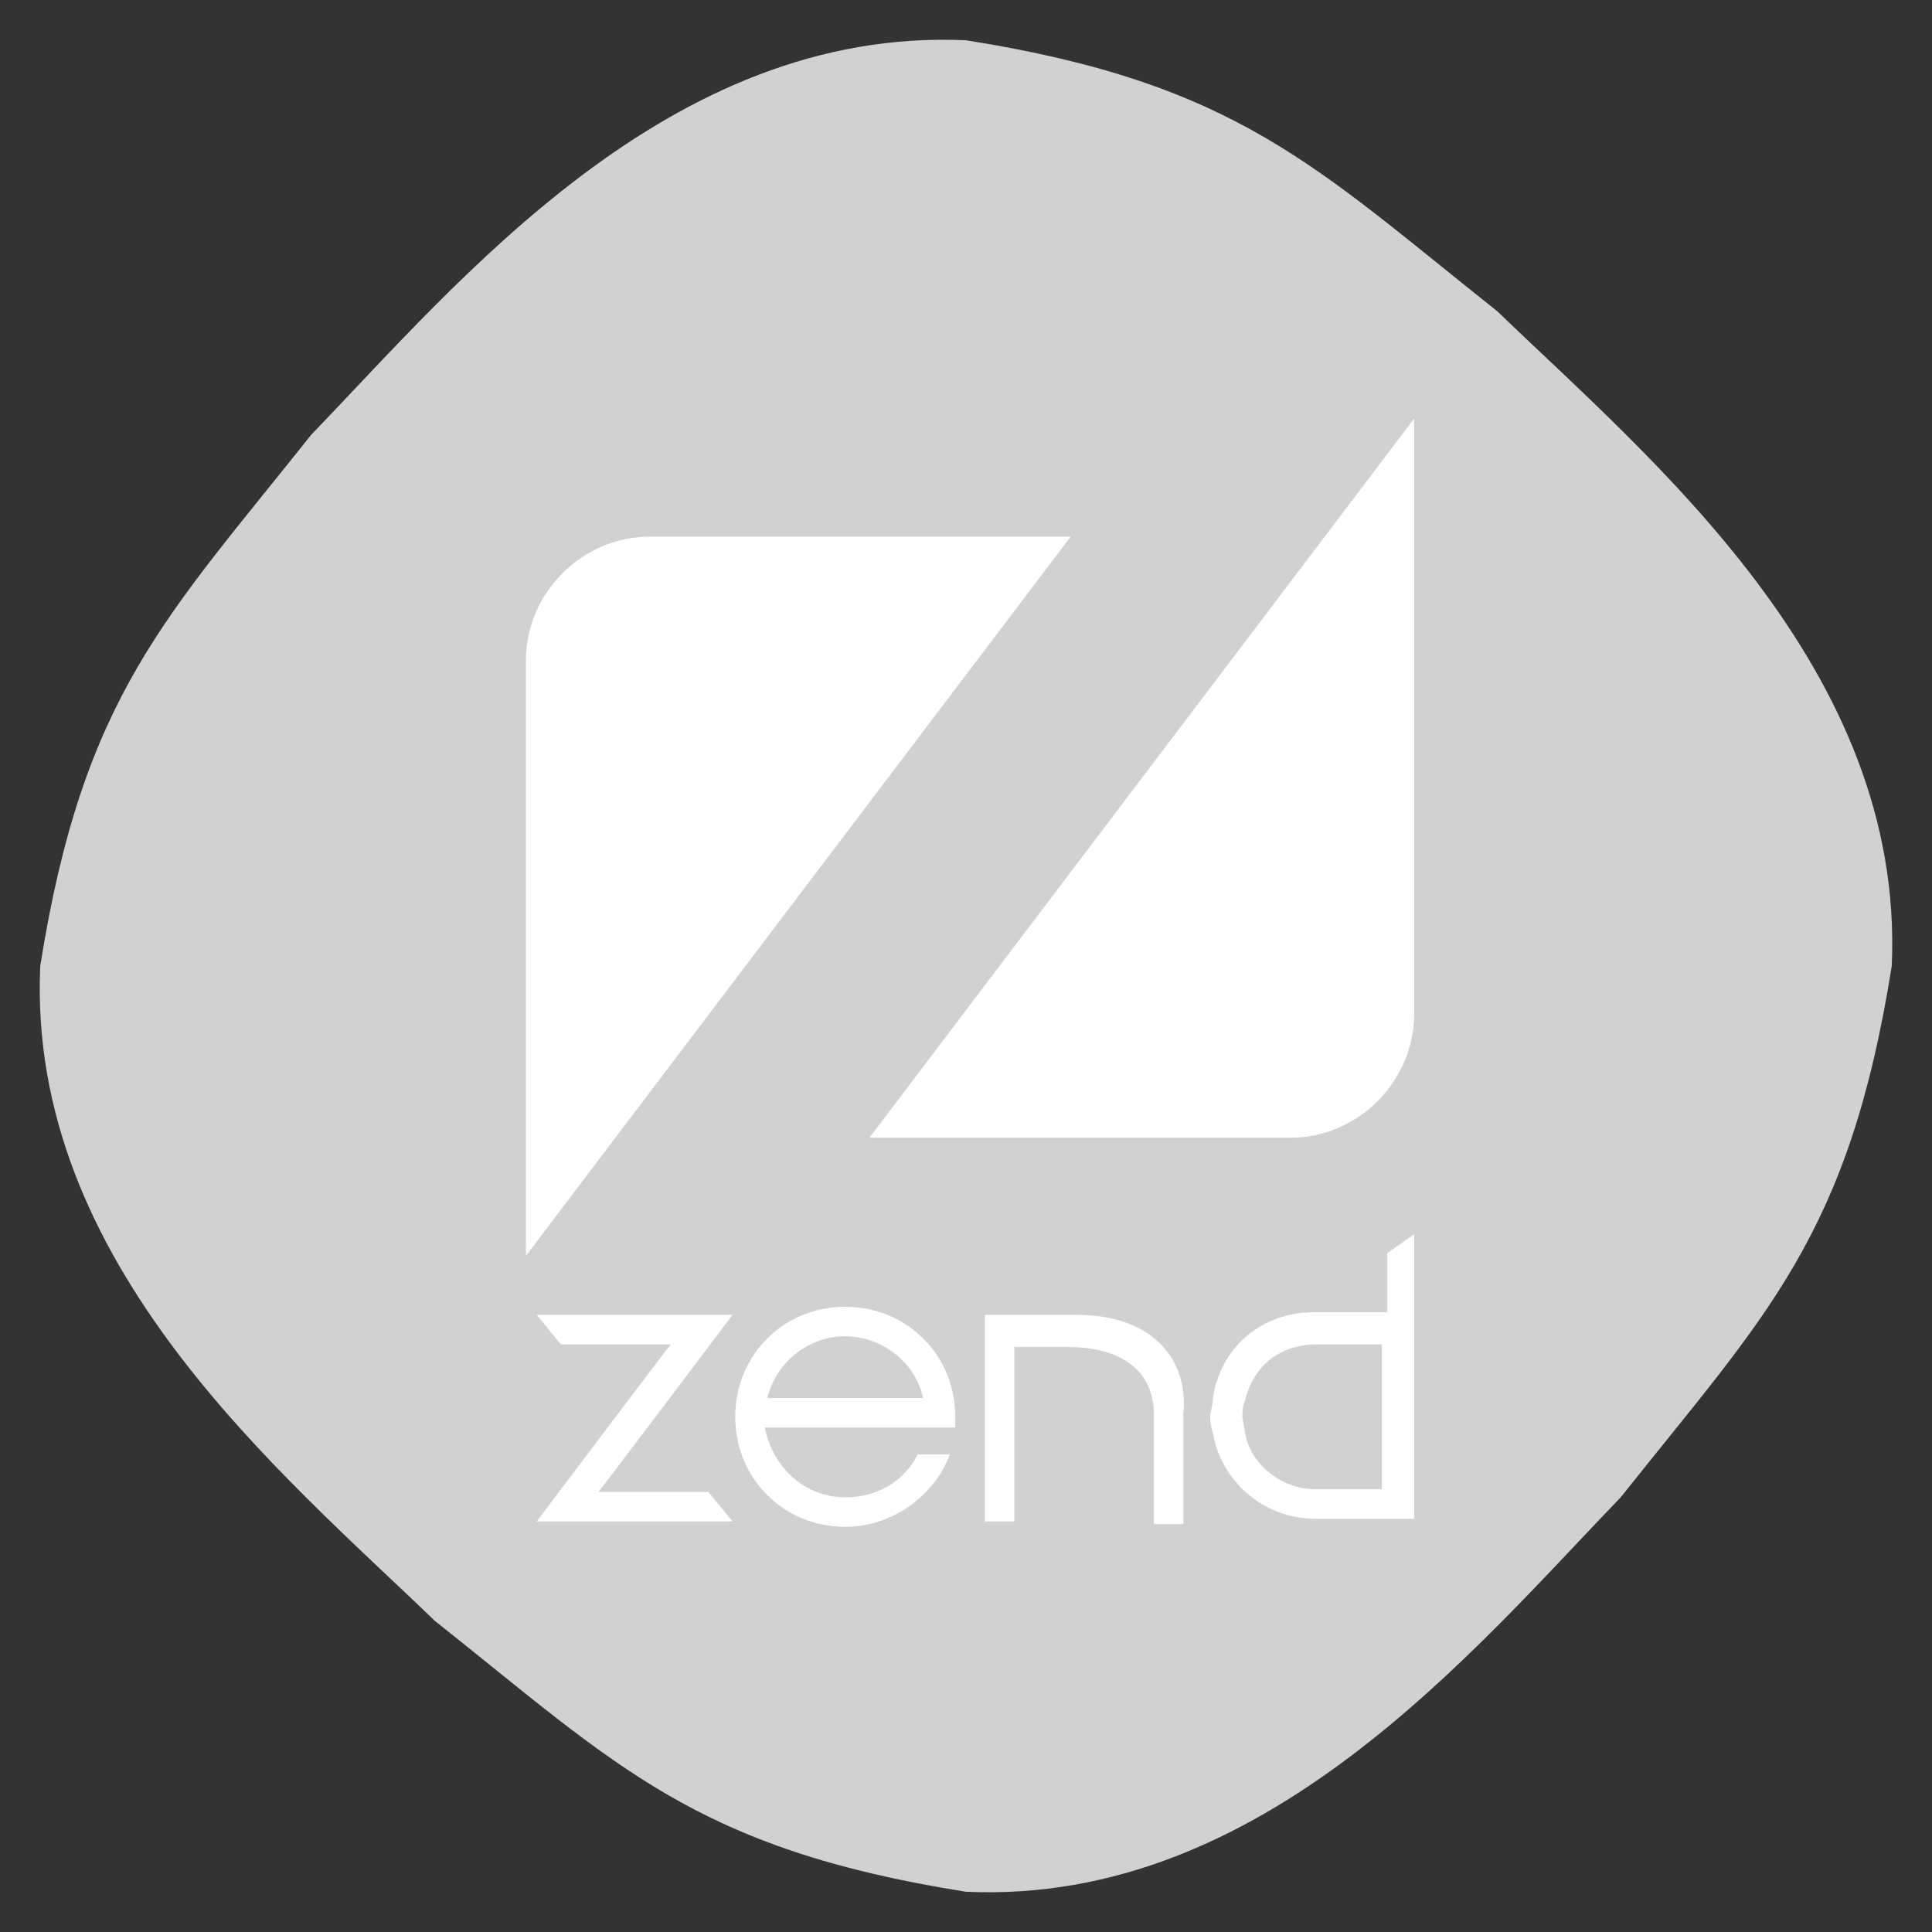 <?xml version="1.0" encoding="utf-8"?>
<svg xml:space="preserve" xmlns:xlink="http://www.w3.org/1999/xlink" id="Layer_1" style="enable-background:new 0 0 72 72;" version="1.1" viewBox="0 0 72 72" x="0px" xmlns="http://www.w3.org/2000/svg" y="0px">
                                          <rect x="0" y="0" width="72" height="72" fill="#333333" stroke="none"/>
                                          <defs>
                                            <linearGradient id="grad1" x1="0%" x2="100%" y1="0%" y2="0%">
                                              <stop offset="0%" style="stop-color:rgb(57,146,230);stop-opacity:1"></stop>
                                                <stop offset="100%" style="stop-color:rgb(160,102,255);stop-opacity:1"></stop>
                                            </linearGradient>
                                          </defs>
    <style type="text/css">
                                        .st0{fill:#D1D1D1;}
                                        .st1{fill:#FFFFFF;}
                                      </style>
    <path class="st0" d="M70.5,36c-1.6,10.1-4.7,13-10.1,19.8C54.9,61.5,47.1,71,36,70.5c-10.1-1.6-13-4.7-19.8-10.1
                                        C10.5,54.9,1,47.1,1.5,36c1.6-10.1,4.7-13,10.1-19.8C17.1,10.5,24.9,1,36,1.5c10.1,1.6,13,4.7,19.8,10.1C61.5,17.1,71,24.9,70.5,36z
                                        " id="zend-path"></path>
    <path class="st1" d="M52.7,15.6L32.4,42.4h15.7c2.5,0,4.6-2.1,4.6-4.6V15.6L52.7,15.6z M24.2,20c-2.5,0-4.6,2.1-4.6,4.6v22.2
                                        L39.9,20L24.2,20L24.2,20z"></path>
    <path class="st1" d="M27.3,56.7l-0.9-1.1h-4.1c0.1-0.1,5-6.6,5-6.6H20l0.9,1.1H25c-0.1,0.1-5,6.6-5,6.6H27.3L27.3,56.7z"></path>
    <path class="st1" d="M40.1,49h-3.4v7.7h1.1v-6.5h2c2,0,3.2,0.9,3.2,2.5v4.1h1.1v-4.1C44.3,50.7,43,49,40.1,49"></path>
    <path class="st1" d="M51.7,46.7c0,0,0,2.1,0,2.2H49c-2,0-3.5,1.3-3.8,3.2c0,0.3-0.1,0.5-0.1,0.7c0,0.3,0.1,0.6,0.1,0.6
                                        c0.3,1.8,1.9,3.2,3.8,3.2h3.7V46L51.7,46.7L51.7,46.7z M51.5,50.1v5.4H49c-1.2,0-2.4-0.9-2.6-2.1l-0.1-0.6c0-0.2,0-0.4,0.1-0.6
                                        c0.3-1.3,1.3-2.1,2.7-2.1C49.1,50.1,51.5,50.1,51.5,50.1"></path>
    <path class="st1" d="M35.6,53.2v-0.4c0-2.3-1.8-4.1-4.1-4.1s-4.1,1.8-4.1,4.1c0,2.3,1.8,4.1,4.1,4.1c1.7,0,3.3-1.1,3.9-2.7h-1.2
                                        c-0.5,1-1.5,1.6-2.7,1.6c-1.5,0-2.7-1.1-3-2.6h6L35.6,53.2L35.6,53.2z M28.6,52.1c0.3-1.3,1.5-2.3,2.9-2.3c1.3,0,2.6,0.9,2.9,2.3
                                        H28.6L28.6,52.1z"></path>
                                      </svg>
